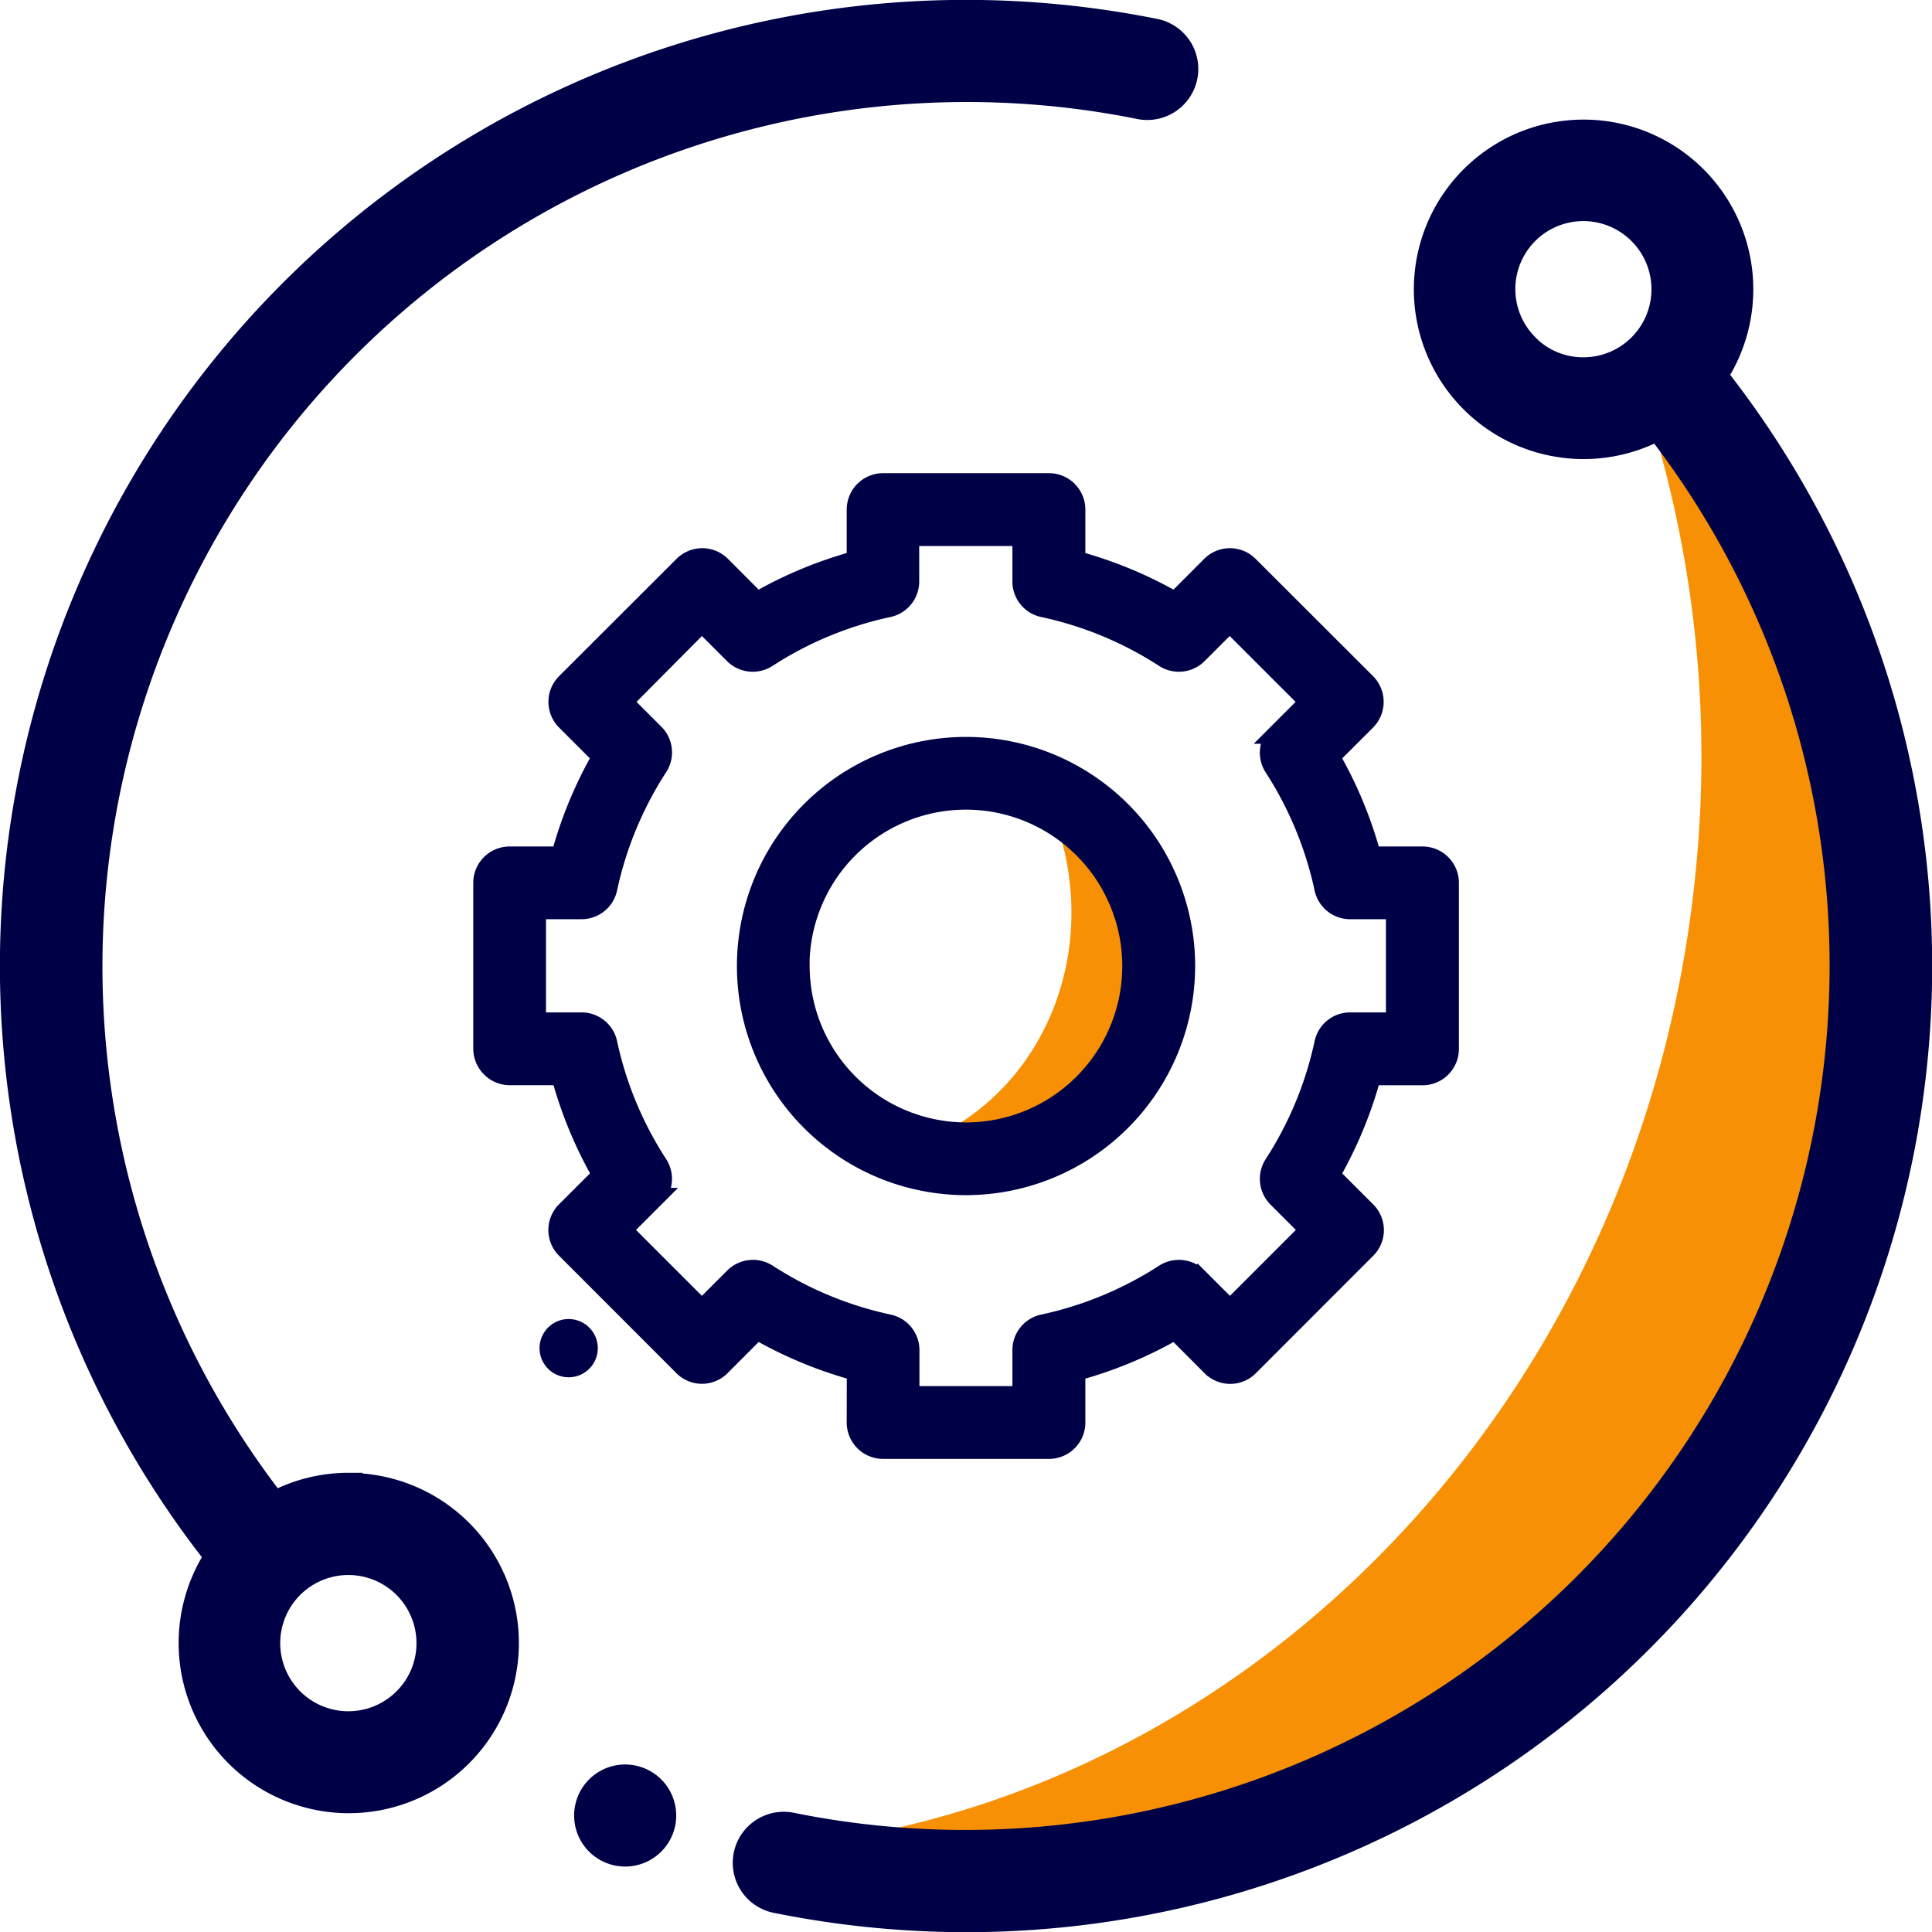 <svg id="Слой_1" data-name="Слой 1" xmlns="http://www.w3.org/2000/svg" viewBox="0 0 245.47 245.47"><defs><style>.cls-1{fill:#f79005;}.cls-2,.cls-3,.cls-4{fill:#000047;stroke:#000047;stroke-miterlimit:10;}.cls-2{stroke-width:3.51px;}.cls-3{stroke-width:2.5px;}.cls-4{stroke-width:2px;}</style></defs><title>4</title><path class="cls-1" d="M241.13,143.63c-5.59,59.46-54.65,103.47-109.57,98.3a92.89,92.89,0,0,1-24.63-5.76c57.34-8.54,104.28-58.9,110.39-123.75A145.92,145.92,0,0,0,211.71,56C232.61,77.89,244.34,109.6,241.13,143.63Z" transform="translate(-1.82 -2.26)"/><path class="cls-1" d="M144.52,120.93c1.31,13.67-7.86,25.72-20.47,26.93a21.62,21.62,0,0,1-5.81-.23c12.57-4.41,21-17.81,19.55-32.71a33.46,33.46,0,0,0-3.7-12.48A25.62,25.62,0,0,1,144.52,120.93Z" transform="translate(-1.82 -2.26)"/><path class="cls-2" d="M46.13,191.14a19.71,19.71,0,0,0-9.53,2.43A111.58,111.58,0,0,1,146.77,15.68a4.73,4.73,0,0,0,1.87-9.27A121.84,121.84,0,0,0,124.56,4,121,121,0,0,0,29.61,200a19.86,19.86,0,1,0,16.52-8.84Zm7.36,27.2a10.41,10.41,0,1,1,3-7.35A10.36,10.36,0,0,1,53.49,218.34Z" transform="translate(-1.82 -2.26)"/><path class="cls-2" d="M219.51,50a19.81,19.81,0,1,0-7,6.41,111.58,111.58,0,0,1-110,177.93,4.73,4.73,0,1,0-1.85,9.27A121.92,121.92,0,0,0,124.56,246,121,121,0,0,0,219.51,50Zm-23.87-3.66a10.39,10.39,0,0,1,14.7-14.7A10.4,10.4,0,0,1,203,49.41,10.29,10.29,0,0,1,195.64,46.36Z" transform="translate(-1.82 -2.26)"/><path class="cls-3" d="M110.65,183a3.37,3.37,0,0,0,3.37,3.37H135.1a3.37,3.37,0,0,0,3.37-3.37v-6.53a52.91,52.91,0,0,0,12.66-5.25l4.61,4.62a3.37,3.37,0,0,0,2.39,1,3.34,3.34,0,0,0,2.38-1l14.9-14.91a3.36,3.36,0,0,0,0-4.76l-4.61-4.61a53.08,53.08,0,0,0,5.25-12.66h6.51a3.37,3.37,0,0,0,3.37-3.37V114.43a3.37,3.37,0,0,0-3.37-3.37h-6.51A52.91,52.91,0,0,0,170.8,98.4l4.59-4.58a3.39,3.39,0,0,0,0-4.77l-14.92-14.9a3.37,3.37,0,0,0-4.77,0l-4.57,4.58a52.91,52.91,0,0,0-12.66-5.25V67a3.37,3.37,0,0,0-3.37-3.37H114A3.37,3.37,0,0,0,110.65,67v6.48A52.64,52.64,0,0,0,98,78.73l-4.57-4.58a3.37,3.37,0,0,0-4.77,0L73.74,89.05a3.37,3.37,0,0,0,0,4.77l4.58,4.58a52.88,52.88,0,0,0-5.24,12.66h-6.5a3.37,3.37,0,0,0-3.38,3.37v21.08a3.38,3.38,0,0,0,1,2.38,3.34,3.34,0,0,0,2.38,1h6.52a53,53,0,0,0,5.24,12.66l-4.61,4.61a3.36,3.36,0,0,0,0,4.76l14.9,14.91a3.34,3.34,0,0,0,2.38,1h0a3.37,3.37,0,0,0,2.38-1L98,171.21a53.08,53.08,0,0,0,12.66,5.25ZM99.32,164.12a3.38,3.38,0,0,0-4.22.45l-4.1,4.1L80.86,158.53l4.1-4.1a3.38,3.38,0,0,0,.45-4.22A46,46,0,0,1,79,134.8a3.36,3.36,0,0,0-3.29-2.66H69.94V117.8h5.79A3.36,3.36,0,0,0,79,115.14a46.18,46.18,0,0,1,6.39-15.42A3.36,3.36,0,0,0,85,95.51l-4.07-4.07L91,81.3l4.07,4.07a3.38,3.38,0,0,0,4.22.45,46,46,0,0,1,15.41-6.39,3.36,3.36,0,0,0,2.66-3.29V70.38h14.34v5.76a3.36,3.36,0,0,0,2.66,3.29,46,46,0,0,1,15.41,6.39,3.38,3.38,0,0,0,4.22-.45l4.07-4.07,10.14,10.14-4.07,4.07a3.36,3.36,0,0,0-.45,4.21,46.39,46.39,0,0,1,6.39,15.42,3.36,3.36,0,0,0,3.29,2.66h5.8v14.34h-5.8a3.36,3.36,0,0,0-3.29,2.66,46,46,0,0,1-6.39,15.41,3.38,3.38,0,0,0,.45,4.22l4.1,4.1-10.14,10.14-4.1-4.1a3.38,3.38,0,0,0-4.22-.45,46.25,46.25,0,0,1-15.41,6.39,3.36,3.36,0,0,0-2.66,3.29v5.82H117.39V173.8a3.36,3.36,0,0,0-2.66-3.29A46,46,0,0,1,99.32,164.12Z" transform="translate(-1.82 -2.26)"/><path class="cls-3" d="M152.42,125a27.86,27.86,0,1,0-27.86,27.86A27.89,27.89,0,0,0,152.42,125Zm-49,0a21.12,21.12,0,1,1,21.12,21.12A21.15,21.15,0,0,1,103.44,125Z" transform="translate(-1.82 -2.26)"/><path class="cls-2" d="M81.25,228.2a4.73,4.73,0,1,0,3.34,1.38A4.76,4.76,0,0,0,81.25,228.2Z" transform="translate(-1.82 -2.26)"/><path class="cls-4" d="M74.08,170.85a2.7,2.7,0,1,0,1.9.79A2.73,2.73,0,0,0,74.08,170.85Z" transform="translate(-1.82 -2.26)"/></svg>